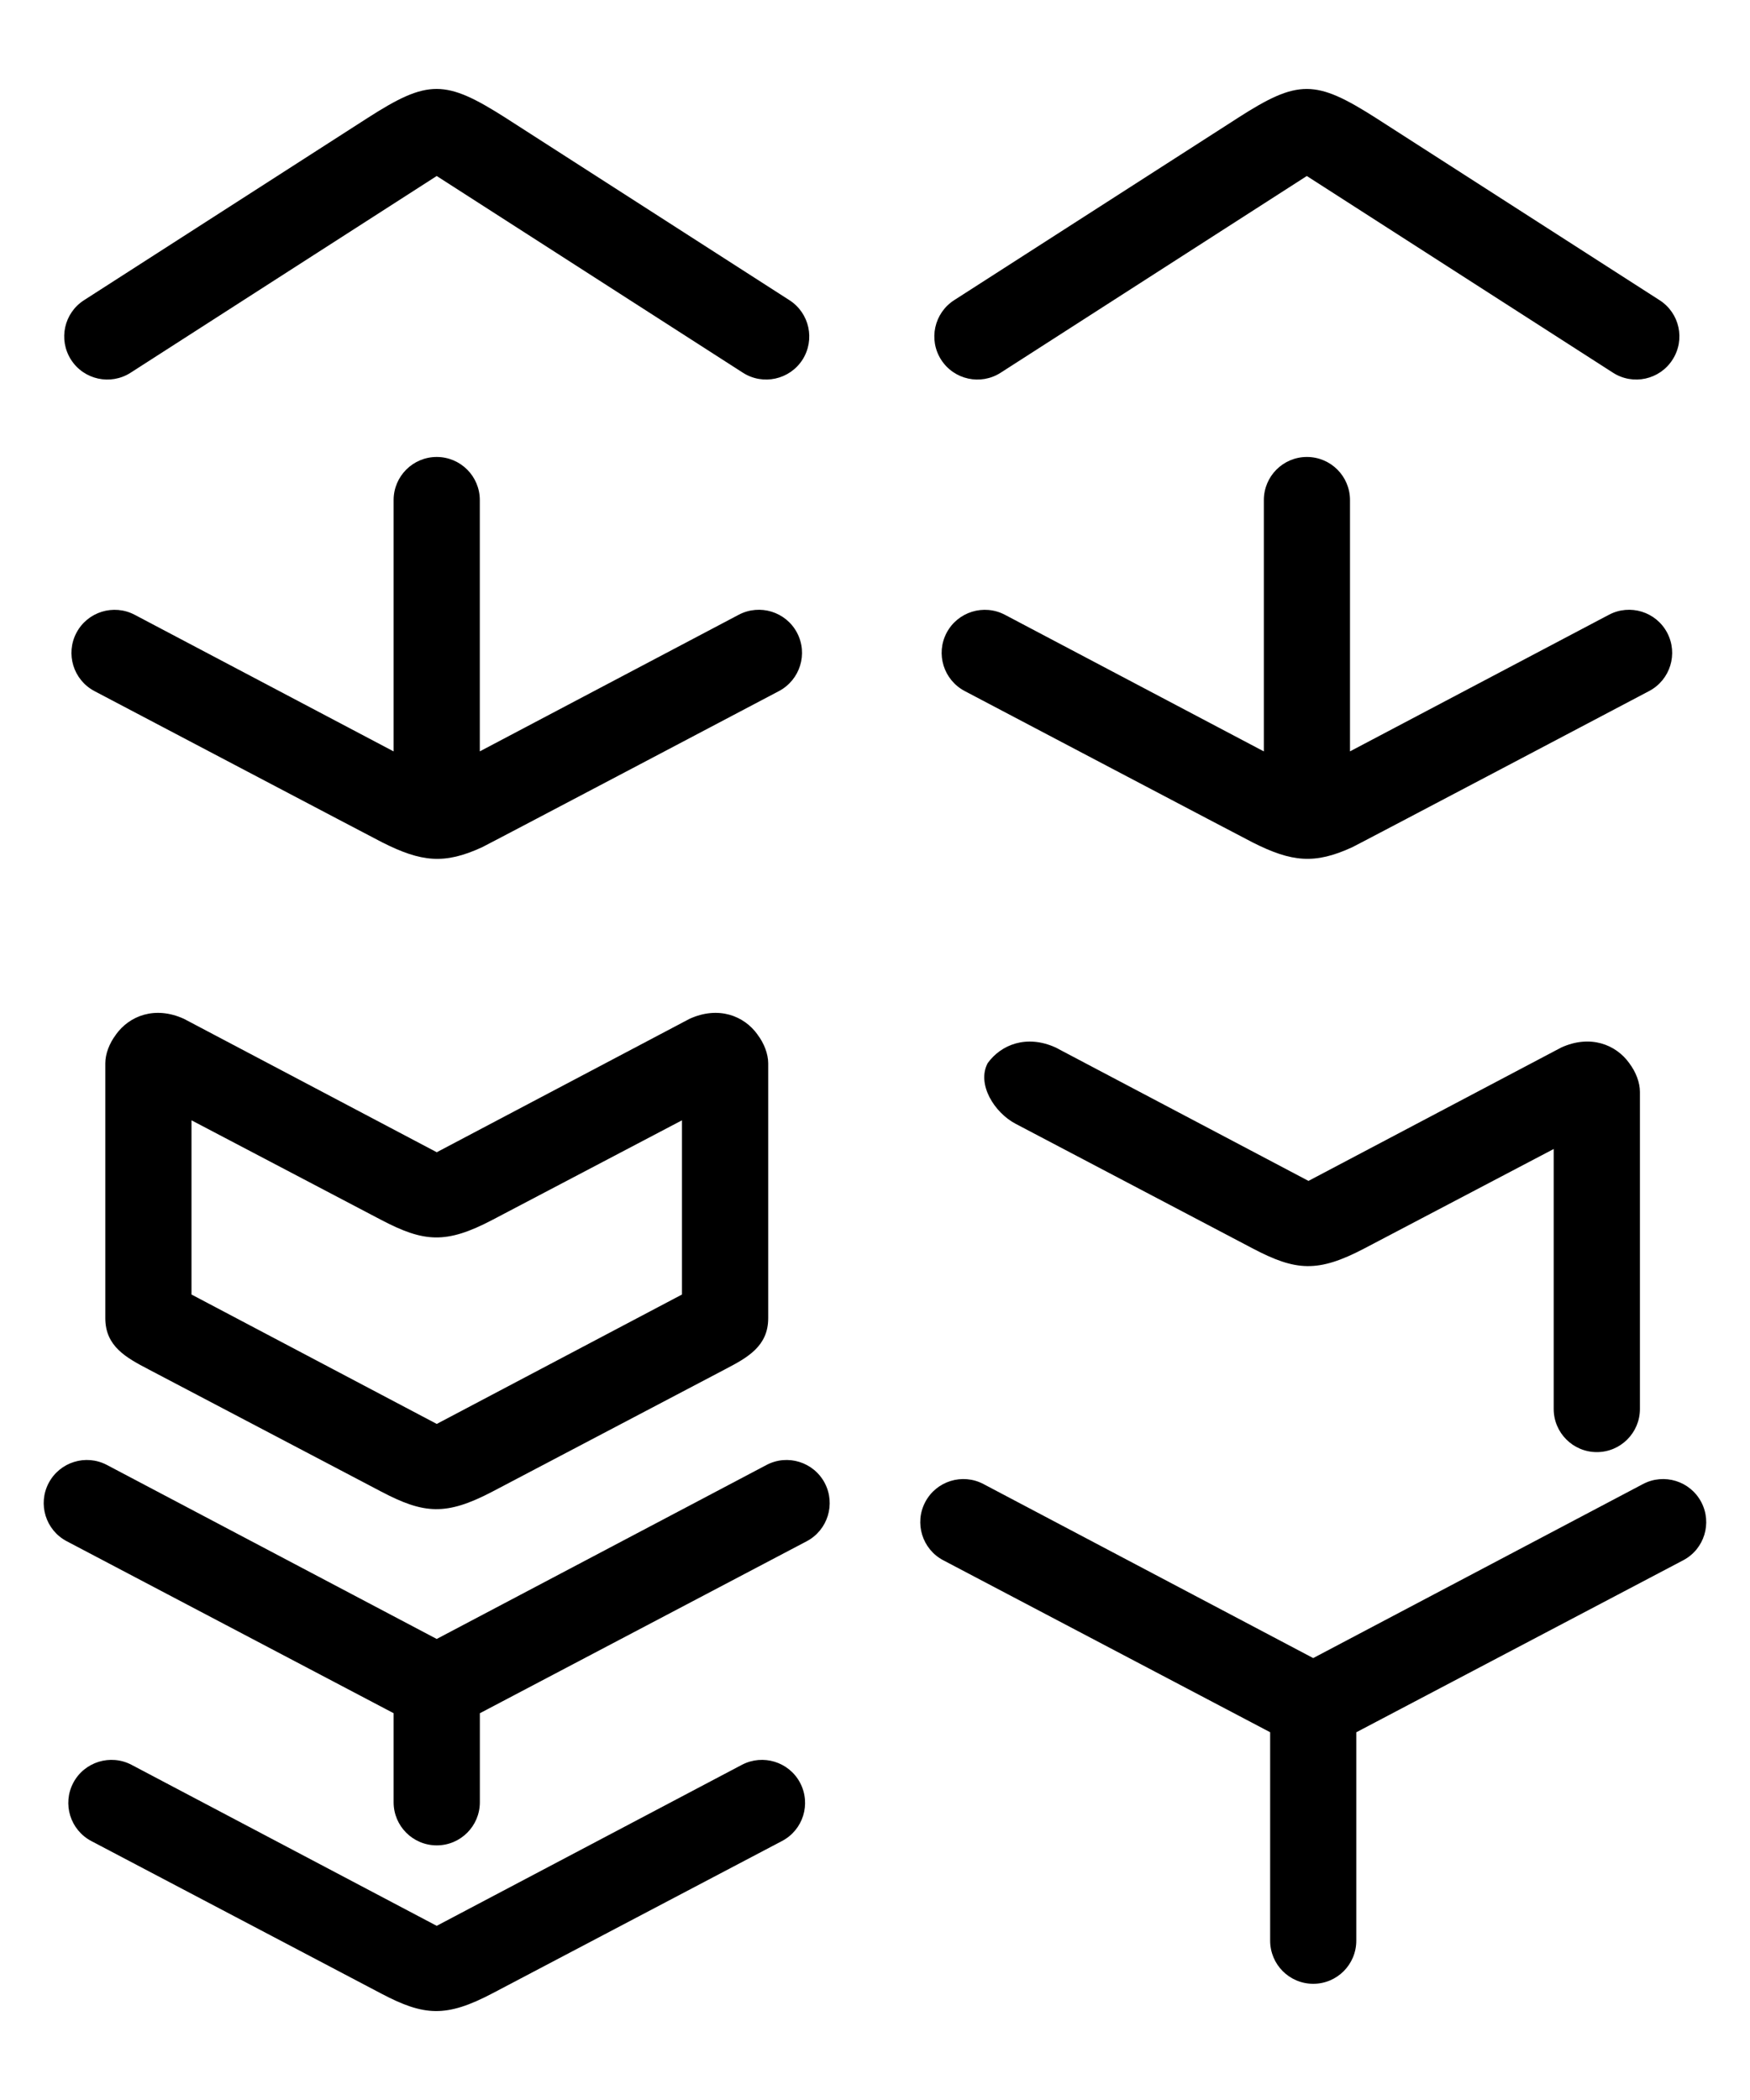 <?xml version="1.0" encoding="utf-8"?>
<!-- Generator: Adobe Illustrator 15.0.0, SVG Export Plug-In  -->
<!DOCTYPE svg PUBLIC "-//W3C//DTD SVG 1.1//EN" "http://www.w3.org/Graphics/SVG/1.1/DTD/svg11.dtd">
<svg version="1.1"
	 xmlns="http://www.w3.org/2000/svg" xmlns:xlink="http://www.w3.org/1999/xlink" xmlns:a="http://ns.adobe.com/AdobeSVGViewerExtensions/3.0/"
	 x="0px" y="0px" width="40px" height="48px" viewBox="-1 -2.033 40 48"
	 overflow="visible" enable-background="new -1 -2.033 40 48" xml:space="preserve">
<defs>
</defs>
<path d="M17.851,31.864c-0.254-0.481-0.851-0.666-1.331-0.412l-7.538,3.977l-7.538-3.977c-0.481-0.254-1.077-0.069-1.331,0.412
	s-0.07,1.077,0.412,1.331l7.472,3.931v2.036c0,0.544,0.441,0.985,0.986,0.985c0.543,0,0.985-0.441,0.985-0.985v-2.035l7.472-3.932
	C17.92,32.941,18.104,32.345,17.851,31.864z"/>
<path d="M37.886,32.3c-0.255-0.482-0.85-0.666-1.332-0.412l-7.538,3.978l-7.537-3.978c-0.481-0.254-1.077-0.07-1.331,0.412
	c-0.253,0.48-0.069,1.077,0.412,1.33l7.472,3.931v4.764c0,0.545,0.44,0.986,0.985,0.986c0.544,0,0.984-0.441,0.984-0.986v-4.763
	l7.473-3.932C37.955,33.377,38.139,32.781,37.886,32.3z"/>
<path d="M17.045,4.829l-6.475-4.16c0,0,0,0-0.001-0.001C9.176-0.22,8.786-0.225,7.398,0.666L7.395,0.668L0.92,4.829
	C0.462,5.123,0.33,5.731,0.624,6.19c0.294,0.458,0.904,0.59,1.362,0.296L8.982,1.99l6.998,4.496
	c0.457,0.294,1.067,0.161,1.362-0.296C17.635,5.731,17.502,5.123,17.045,4.829z"/>
<path d="M36.934,4.829l-6.476-4.16l-0.001-0.001c-1.392-0.887-1.782-0.893-3.171-0.001l-0.002,0.002l-6.476,4.16
	c-0.456,0.294-0.59,0.903-0.296,1.361c0.294,0.458,0.904,0.59,1.361,0.296l6.997-4.496l6.998,4.496
	c0.457,0.294,1.067,0.161,1.36-0.296C37.525,5.731,37.392,5.123,36.934,4.829z"/>
<path d="M17.218,12.43c-0.255-0.481-0.85-0.665-1.332-0.412l-5.919,3.123V9.397c0-0.544-0.441-0.985-0.985-0.985
	S7.997,8.853,7.997,9.397v5.745l-5.919-3.123c-0.481-0.253-1.077-0.069-1.331,0.412c-0.254,0.481-0.07,1.077,0.411,1.332
	c0,0,6.544,3.444,6.58,3.459c0.899,0.453,1.422,0.504,2.276,0.113c0.102-0.046,6.791-3.572,6.791-3.572
	C17.287,13.507,17.472,12.912,17.218,12.43z"/>
<path d="M37.107,12.43c-0.254-0.481-0.85-0.665-1.33-0.412l-5.92,3.123V9.397c0-0.544-0.44-0.985-0.985-0.985
	c-0.544,0-0.984,0.441-0.984,0.985v5.745l-5.919-3.123c-0.481-0.253-1.078-0.069-1.332,0.412c-0.254,0.481-0.068,1.077,0.413,1.331
	c0,0,6.545,3.446,6.581,3.46c0.897,0.453,1.421,0.503,2.274,0.112c0.102-0.046,6.79-3.572,6.79-3.572
	C37.177,13.507,37.361,12.912,37.107,12.43z"/>
<path d="M36.243,22.272c-0.001-0.001-0.001-0.003-0.002-0.004c-0.308-0.428-0.893-0.659-1.555-0.358l-5.778,3.049l-5.779-3.049
	c-0.66-0.3-1.246-0.069-1.554,0.358c-0.254,0.481,0.154,1.13,0.636,1.384l5.426,2.853c0.982,0.515,1.482,0.556,2.546-0.001
	l4.33-2.274v5.942c0,0.545,0.442,0.986,0.986,0.986c0.543,0,0.985-0.441,0.985-0.986v-7.247
	C36.484,22.712,36.393,22.471,36.243,22.272z"/>
<path d="M16.316,21.617c0-0.001-0.001-0.002-0.001-0.003c-0.307-0.429-0.893-0.661-1.555-0.359l-5.777,3.049l-5.778-3.049
	c-0.662-0.302-1.248-0.07-1.555,0.359c-0.001,0.001-0.001,0.002-0.001,0.003c-0.15,0.198-0.242,0.44-0.242,0.653v5.827
	c0,0.643,0.475,0.901,0.985,1.168l0,0l5.32,2.795c0.979,0.514,1.481,0.557,2.545,0l5.317-2.795l0,0
	c0.51-0.267,0.985-0.525,0.985-1.168V22.27C16.558,22.058,16.467,21.816,16.316,21.617z M8.983,30.514l-5.606-2.958v-3.982
	l4.333,2.275c0.979,0.513,1.481,0.559,2.545,0.001l4.333-2.276v3.982L8.983,30.514z"/>
<path d="M17.288,38.717c-0.253-0.48-0.85-0.664-1.331-0.411l-6.975,3.68l-6.975-3.68c-0.481-0.253-1.078-0.069-1.332,0.411
	c-0.254,0.482-0.069,1.077,0.412,1.331l6.63,3.488c0.979,0.515,1.481,0.55,2.545-0.01l6.613-3.479
	C17.357,39.794,17.542,39.2,17.288,38.717z"/>
</svg>
